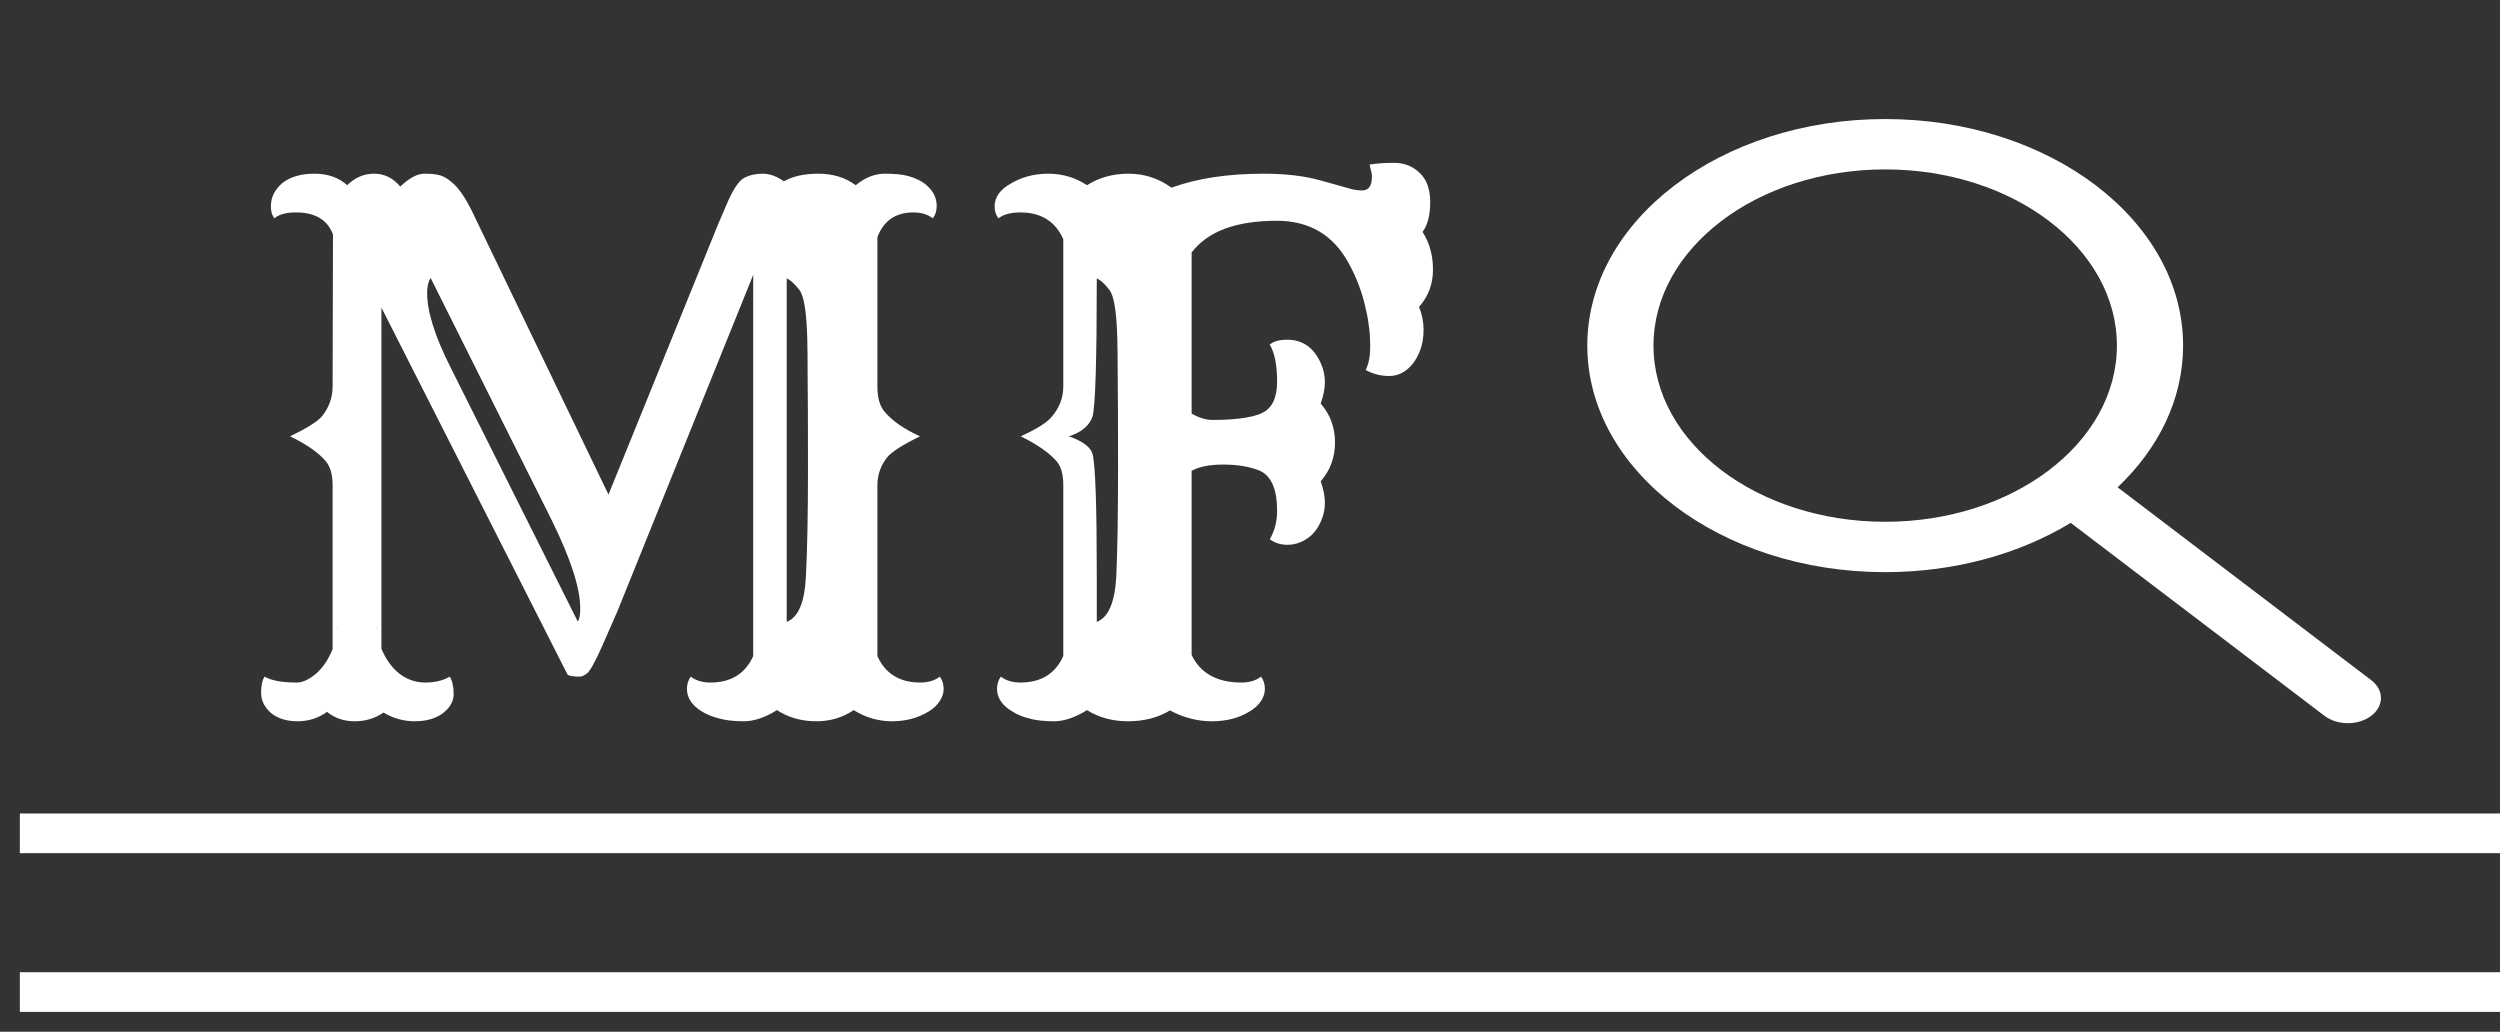 <svg width="63" height="26" viewBox="0 0 63 26" fill="none" xmlns="http://www.w3.org/2000/svg">
<rect x="0" y="0" width="63" height="26" fill="#333333" stroke="none"/>
<path d="M8.241 17.939C8.024 18.097 7.775 18.176 7.494 18.176C7.219 18.176 6.996 18.105 6.826 17.965C6.662 17.818 6.58 17.651 6.58 17.464C6.58 17.276 6.609 17.139 6.668 17.051C6.838 17.15 7.107 17.2 7.477 17.2C7.623 17.2 7.784 17.127 7.96 16.98C8.136 16.828 8.276 16.62 8.382 16.356V12.234C8.382 11.959 8.323 11.754 8.206 11.619C8.03 11.408 7.731 11.2 7.31 10.995C7.737 10.79 8.007 10.62 8.118 10.485C8.294 10.263 8.382 10.014 8.382 9.738L8.391 5.906C8.25 5.537 7.939 5.353 7.459 5.353C7.213 5.353 7.031 5.402 6.914 5.502C6.855 5.426 6.826 5.326 6.826 5.203C6.826 5.08 6.853 4.969 6.905 4.869C6.958 4.77 7.031 4.682 7.125 4.605C7.324 4.453 7.591 4.377 7.925 4.377C8.259 4.377 8.534 4.474 8.751 4.667C8.944 4.474 9.17 4.377 9.428 4.377C9.686 4.377 9.905 4.485 10.087 4.702C10.315 4.485 10.518 4.377 10.693 4.377C10.869 4.377 11.004 4.392 11.098 4.421C11.191 4.45 11.285 4.506 11.379 4.588C11.566 4.734 11.763 5.03 11.968 5.476L15.334 12.463L18.111 5.616L18.357 5.045C18.504 4.723 18.642 4.532 18.77 4.474C18.899 4.409 19.049 4.377 19.219 4.377C19.395 4.377 19.573 4.441 19.755 4.57C19.977 4.441 20.268 4.377 20.625 4.377C20.988 4.377 21.302 4.474 21.565 4.667C21.8 4.474 22.043 4.377 22.295 4.377C22.553 4.377 22.752 4.397 22.893 4.438C23.039 4.479 23.165 4.535 23.27 4.605C23.493 4.764 23.605 4.96 23.605 5.194C23.605 5.312 23.572 5.414 23.508 5.502C23.379 5.402 23.215 5.353 23.016 5.353C22.57 5.353 22.269 5.561 22.11 5.977V9.738C22.11 10.025 22.172 10.239 22.295 10.38C22.488 10.608 22.784 10.813 23.183 10.995C22.755 11.206 22.482 11.379 22.365 11.514C22.195 11.725 22.11 11.965 22.11 12.234V16.532C22.31 16.977 22.67 17.2 23.191 17.2C23.391 17.2 23.555 17.15 23.684 17.051C23.748 17.139 23.78 17.241 23.78 17.358C23.78 17.47 23.745 17.575 23.675 17.675C23.61 17.774 23.52 17.859 23.402 17.93C23.133 18.094 22.825 18.176 22.48 18.176C22.134 18.176 21.811 18.082 21.513 17.895C21.237 18.082 20.924 18.176 20.572 18.176C20.197 18.176 19.866 18.082 19.579 17.895C19.28 18.082 19.002 18.176 18.744 18.176C18.492 18.176 18.284 18.152 18.12 18.105C17.956 18.064 17.812 18.006 17.689 17.93C17.438 17.777 17.311 17.587 17.311 17.358C17.311 17.241 17.344 17.139 17.408 17.051C17.537 17.15 17.701 17.2 17.9 17.2C18.422 17.2 18.782 16.977 18.981 16.532V6.926L15.554 15.416L15.176 16.277C14.994 16.688 14.865 16.919 14.789 16.972C14.719 17.024 14.66 17.051 14.613 17.051C14.467 17.051 14.364 17.036 14.306 17.007L9.612 7.752V16.348C9.724 16.617 9.876 16.828 10.069 16.98C10.263 17.127 10.479 17.2 10.72 17.2C10.96 17.2 11.165 17.15 11.335 17.051C11.399 17.156 11.432 17.303 11.432 17.49C11.432 17.672 11.341 17.833 11.159 17.974C10.977 18.108 10.743 18.176 10.456 18.176C10.169 18.176 9.905 18.102 9.665 17.956C9.454 18.102 9.211 18.176 8.936 18.176C8.666 18.176 8.435 18.097 8.241 17.939ZM10.852 7.005C10.793 7.093 10.764 7.219 10.764 7.383C10.764 7.857 10.963 8.487 11.361 9.272L14.56 15.662C14.602 15.609 14.622 15.498 14.622 15.328C14.622 14.818 14.379 14.071 13.893 13.087L10.852 7.005ZM19.825 15.671C20.118 15.56 20.279 15.176 20.309 14.52C20.344 13.863 20.361 12.955 20.361 11.795C20.361 10.635 20.358 9.864 20.352 9.483C20.352 9.097 20.35 8.786 20.344 8.552C20.326 7.86 20.259 7.444 20.142 7.304C20.03 7.157 19.925 7.061 19.825 7.014V15.671ZM9.489 15.785C9.489 15.832 9.492 15.867 9.498 15.891L9.489 15.785ZM8.505 15.785C8.499 15.809 8.496 15.844 8.496 15.891L8.505 15.785ZM29.484 17.903C29.18 18.085 28.828 18.176 28.43 18.176C28.037 18.176 27.691 18.082 27.393 17.895C27.094 18.082 26.815 18.176 26.558 18.176C26.306 18.176 26.098 18.152 25.934 18.105C25.77 18.064 25.629 18.006 25.512 17.93C25.254 17.777 25.125 17.587 25.125 17.358C25.125 17.241 25.157 17.139 25.222 17.051C25.351 17.15 25.515 17.2 25.714 17.2C26.235 17.2 26.596 16.977 26.795 16.532V12.226C26.795 11.962 26.742 11.766 26.637 11.637C26.455 11.42 26.15 11.206 25.723 10.995C26.121 10.813 26.379 10.652 26.496 10.512C26.695 10.283 26.795 10.025 26.795 9.738V6.029C26.596 5.578 26.235 5.353 25.714 5.353C25.474 5.353 25.289 5.402 25.16 5.502C25.096 5.414 25.064 5.314 25.064 5.203C25.064 5.086 25.099 4.978 25.169 4.878C25.245 4.778 25.348 4.693 25.477 4.623C25.752 4.459 26.065 4.377 26.417 4.377C26.774 4.377 27.1 4.474 27.393 4.667C27.697 4.474 28.046 4.377 28.439 4.377C28.837 4.377 29.197 4.494 29.52 4.729C30.17 4.494 30.943 4.377 31.84 4.377C32.408 4.377 32.895 4.436 33.299 4.553L34.055 4.764C34.148 4.787 34.239 4.799 34.327 4.799C34.491 4.799 34.573 4.682 34.573 4.447C34.573 4.389 34.553 4.289 34.512 4.148C34.676 4.119 34.884 4.104 35.136 4.104C35.388 4.104 35.602 4.189 35.777 4.359C35.953 4.523 36.041 4.77 36.041 5.098C36.041 5.42 35.977 5.669 35.848 5.845C36.023 6.114 36.111 6.431 36.111 6.794C36.111 7.157 35.994 7.471 35.76 7.734C35.836 7.922 35.874 8.112 35.874 8.306C35.874 8.493 35.848 8.66 35.795 8.807C35.742 8.953 35.675 9.076 35.593 9.176C35.429 9.375 35.232 9.475 35.004 9.475C34.799 9.475 34.602 9.425 34.415 9.325C34.491 9.167 34.529 8.979 34.529 8.763C34.529 8.54 34.518 8.355 34.494 8.209C34.477 8.057 34.447 7.898 34.406 7.734C34.324 7.365 34.187 7.002 33.993 6.645C33.606 5.924 33 5.563 32.174 5.563C31.148 5.563 30.434 5.83 30.029 6.363V10.424C30.217 10.529 30.39 10.582 30.548 10.582C30.706 10.582 30.835 10.579 30.935 10.573C31.034 10.567 31.134 10.559 31.233 10.547C31.485 10.518 31.676 10.471 31.805 10.406C32.057 10.289 32.183 10.025 32.183 9.615C32.183 9.199 32.121 8.889 31.998 8.684C32.092 8.602 32.238 8.561 32.438 8.561C32.83 8.561 33.114 8.763 33.29 9.167C33.355 9.313 33.387 9.469 33.387 9.633C33.387 9.791 33.352 9.97 33.281 10.169C33.522 10.444 33.642 10.773 33.642 11.153C33.642 11.528 33.522 11.854 33.281 12.129C33.352 12.328 33.387 12.51 33.387 12.674C33.387 12.832 33.355 12.984 33.29 13.131C33.226 13.277 33.147 13.395 33.053 13.482C32.871 13.646 32.666 13.729 32.438 13.729C32.273 13.729 32.127 13.682 31.998 13.588C32.121 13.383 32.183 13.143 32.183 12.867C32.183 12.322 32.033 11.985 31.734 11.856C31.482 11.757 31.181 11.707 30.829 11.707C30.483 11.707 30.217 11.76 30.029 11.865V16.506C30.252 16.969 30.671 17.2 31.286 17.2C31.485 17.2 31.649 17.15 31.778 17.051C31.843 17.139 31.875 17.241 31.875 17.358C31.875 17.47 31.84 17.575 31.77 17.675C31.705 17.774 31.611 17.859 31.488 17.93C31.225 18.094 30.908 18.176 30.539 18.176C30.176 18.176 29.824 18.085 29.484 17.903ZM27.639 15.671C27.932 15.56 28.096 15.176 28.131 14.52C28.16 13.863 28.175 12.955 28.175 11.795C28.175 10.635 28.172 9.864 28.166 9.483C28.166 9.097 28.163 8.786 28.157 8.552C28.14 7.86 28.072 7.444 27.955 7.304C27.844 7.157 27.738 7.061 27.639 7.014C27.639 9.053 27.604 10.213 27.533 10.494C27.451 10.729 27.252 10.896 26.936 10.995C27.287 11.118 27.486 11.268 27.533 11.443C27.604 11.725 27.639 12.753 27.639 14.528V15.671Z" fill="white"/>
<path d="M59.756 17.141L53.364 12.28C54.396 11.302 55.014 10.06 55.014 8.709C55.014 5.556 51.653 3 47.507 3C43.361 3 40 5.556 40 8.709C40 11.862 43.361 14.418 47.507 14.418C49.275 14.418 50.899 13.953 52.182 13.176L58.576 18.038C58.902 18.286 59.43 18.286 59.756 18.038C60.081 17.79 60.081 17.389 59.756 17.141ZM41.668 8.709C41.668 6.257 44.283 4.269 47.507 4.269C50.732 4.269 53.346 6.257 53.346 8.709C53.346 9.939 52.688 11.052 51.626 11.856C51.626 11.856 51.626 11.856 51.626 11.856C51.626 11.856 51.626 11.856 51.626 11.856C50.57 12.655 49.114 13.149 47.507 13.149C44.283 13.149 41.668 11.161 41.668 8.709Z" fill="white"/>
<path d="M0.5 25H63" stroke="white"/>
<path d="M0.5 21H63" stroke="white"/>
</svg>
